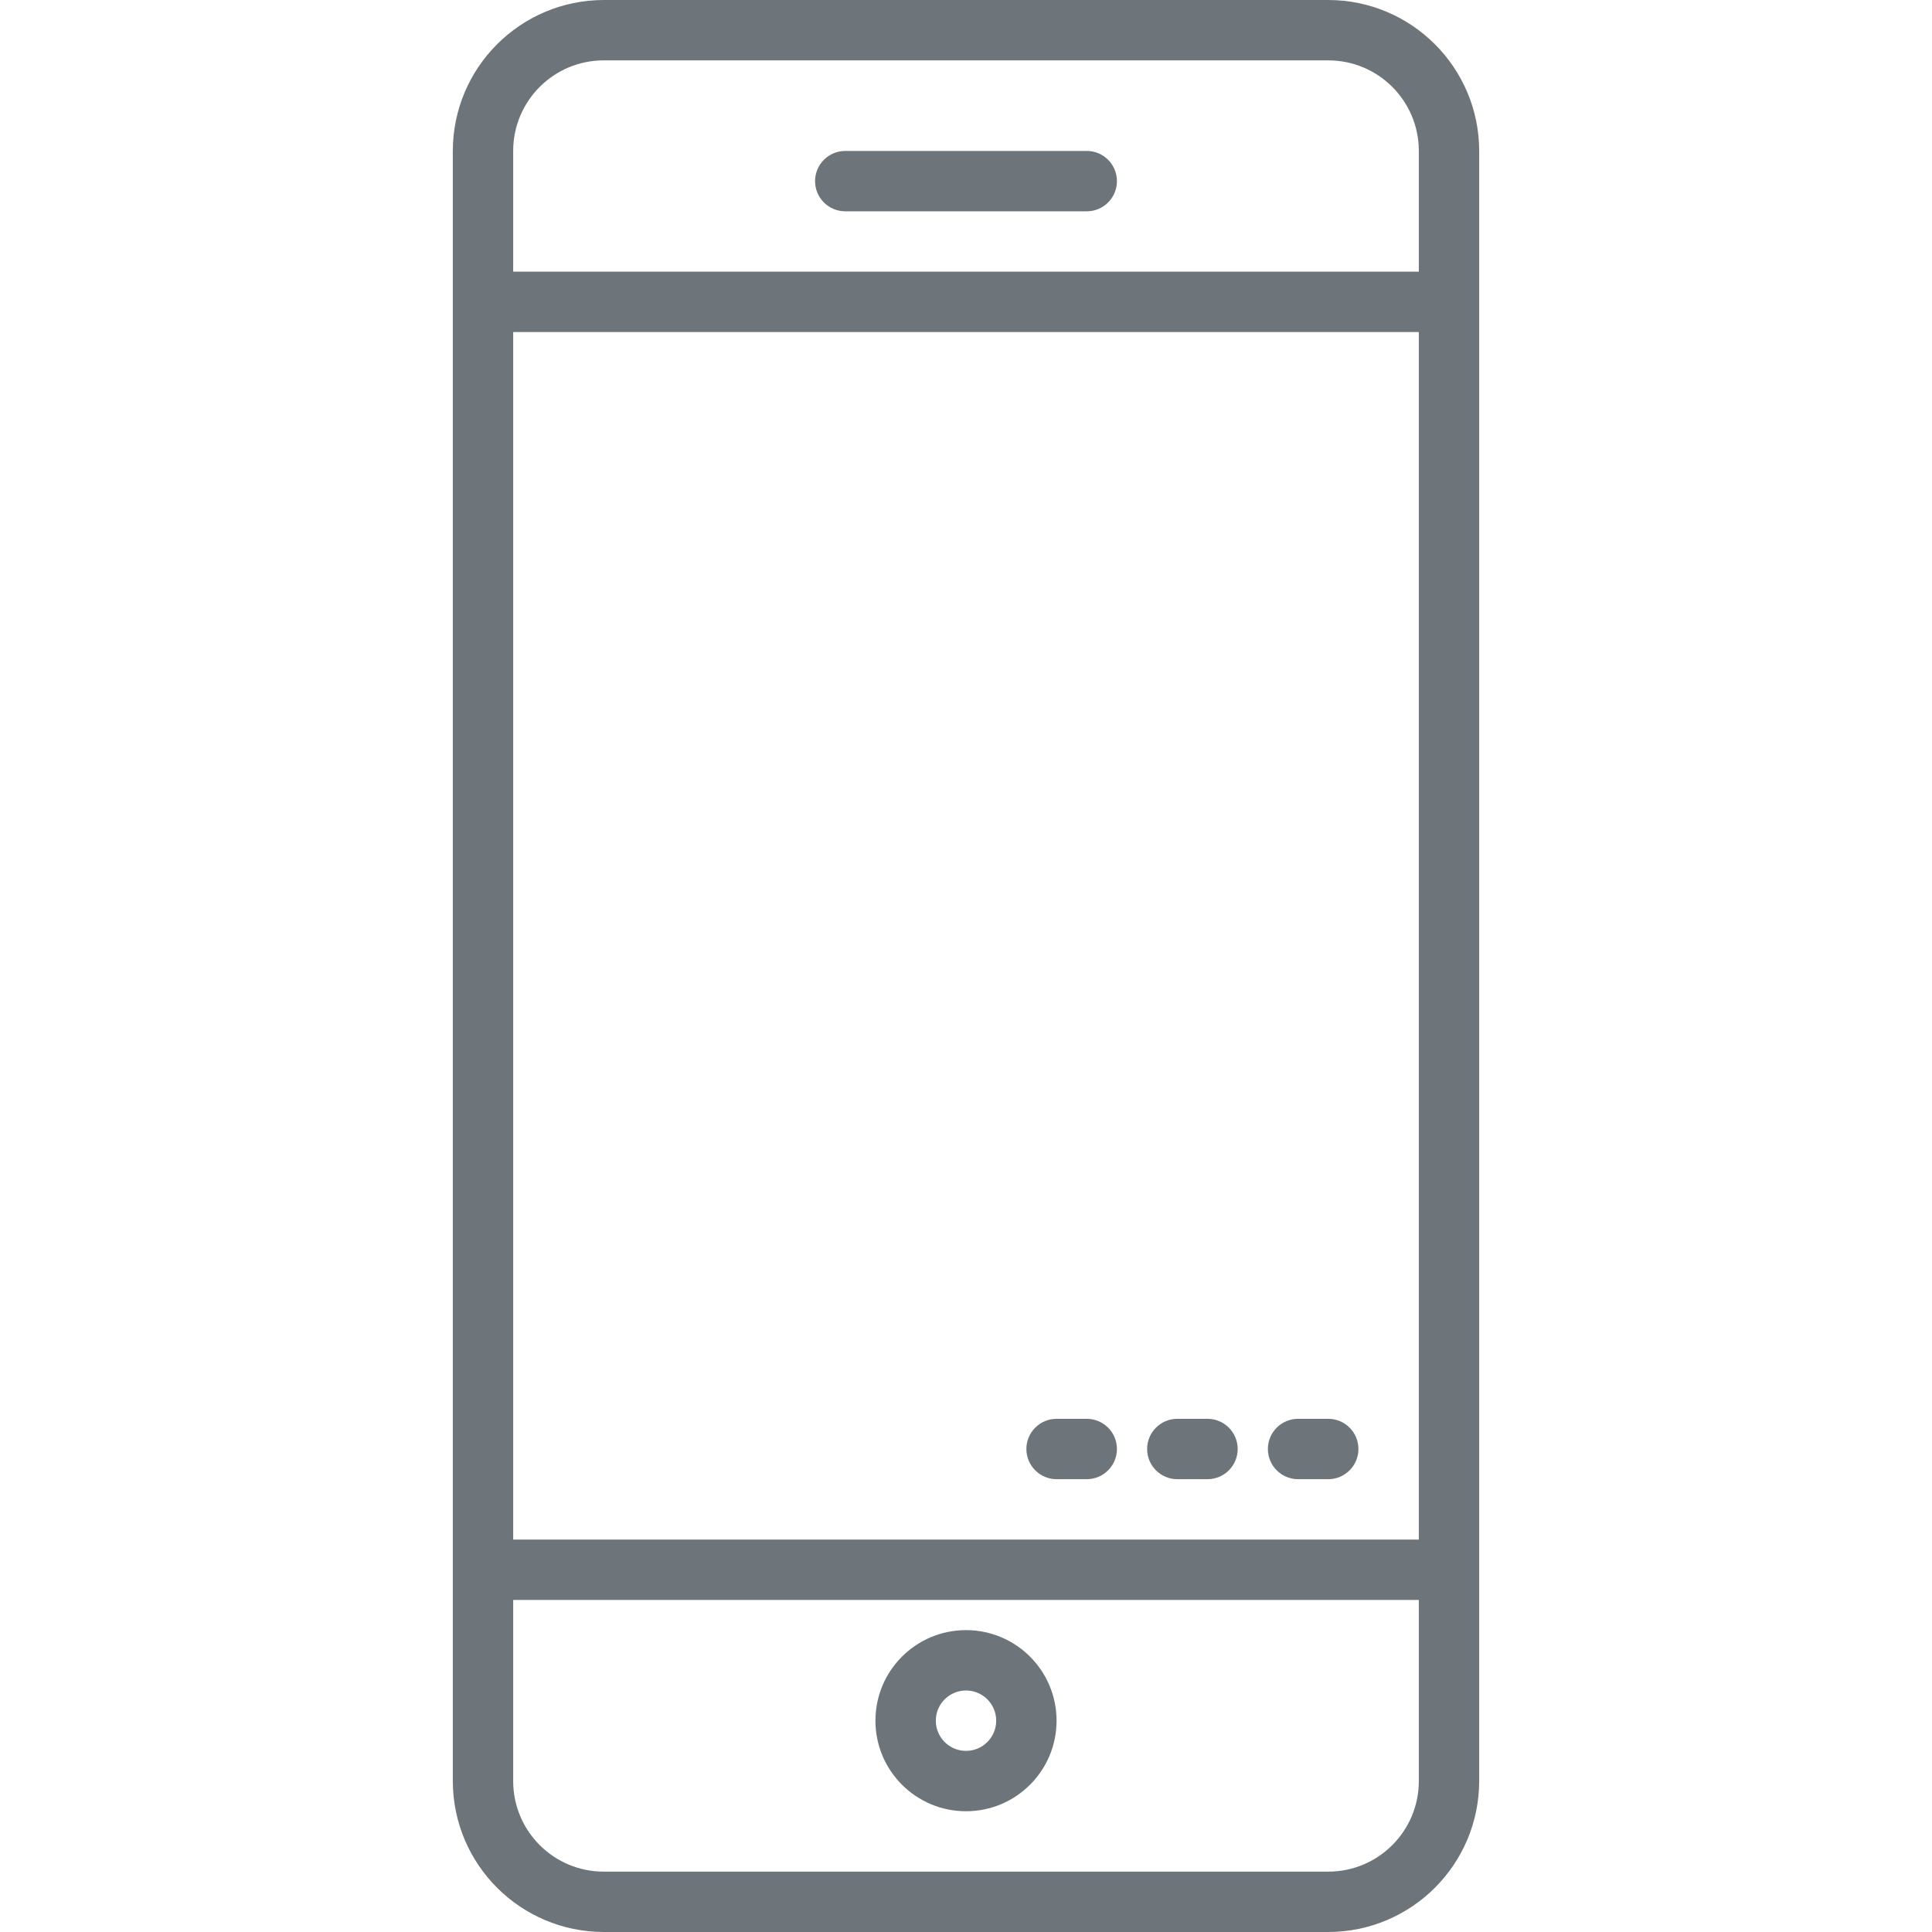 <?xml version="1.0"?>
<svg xmlns="http://www.w3.org/2000/svg" xmlns:xlink="http://www.w3.org/1999/xlink" version="1.1" id="Capa_1" x="0px" y="0px" viewBox="0 0 512 512" style="enable-background:new 0 0 512 512;" xml:space="preserve" width="512px" height="512px"><g><g>
	<g>
		<path d="M352,0H160c-22.08,0.026-39.974,17.92-40,40v432c0.026,22.08,17.92,39.974,40,40h192c22.08-0.026,39.974-17.92,40-40V40    C391.974,17.92,374.08,0.026,352,0z M376,472c0,13.255-10.745,24-24,24H160c-13.255,0-24-10.745-24-24v-48h240V472z M376,408H136    V88h240V408z M376,72H136V40c0-13.255,10.745-24,24-24h192c13.255,0,24,10.745,24,24V72z" data-original="#000000" class="active-path" data-old_color="#000000" fill="#6E757A"/>
	</g>
</g><g>
	<g>
		<path d="M256,432c-13.255,0-24,10.745-24,24s10.745,24,24,24s24-10.745,24-24S269.255,432,256,432z M256,464c-4.418,0-8-3.582-8-8    s3.582-8,8-8s8,3.582,8,8S260.418,464,256,464z" data-original="#000000" class="active-path" data-old_color="#000000" fill="#6E757A"/>
	</g>
</g><g>
	<g>
		<path d="M288,40h-64c-4.418,0-8,3.582-8,8s3.582,8,8,8h64c4.418,0,8-3.582,8-8S292.418,40,288,40z" data-original="#000000" class="active-path" data-old_color="#000000" fill="#6E757A"/>
	</g>
</g><g>
	<g>
		<path d="M352,376h-8c-4.418,0-8,3.582-8,8s3.582,8,8,8h8c4.418,0,8-3.582,8-8S356.418,376,352,376z" data-original="#000000" class="active-path" data-old_color="#000000" fill="#6E757A"/>
	</g>
</g><g>
	<g>
		<path d="M320,376h-8c-4.418,0-8,3.582-8,8s3.582,8,8,8h8c4.418,0,8-3.582,8-8S324.418,376,320,376z" data-original="#000000" class="active-path" data-old_color="#000000" fill="#6E757A"/>
	</g>
</g><g>
	<g>
		<path d="M288,376h-8c-4.418,0-8,3.582-8,8s3.582,8,8,8h8c4.418,0,8-3.582,8-8S292.418,376,288,376z" data-original="#000000" class="active-path" data-old_color="#000000" fill="#6E757A"/>
	</g>
</g></g> </svg>
